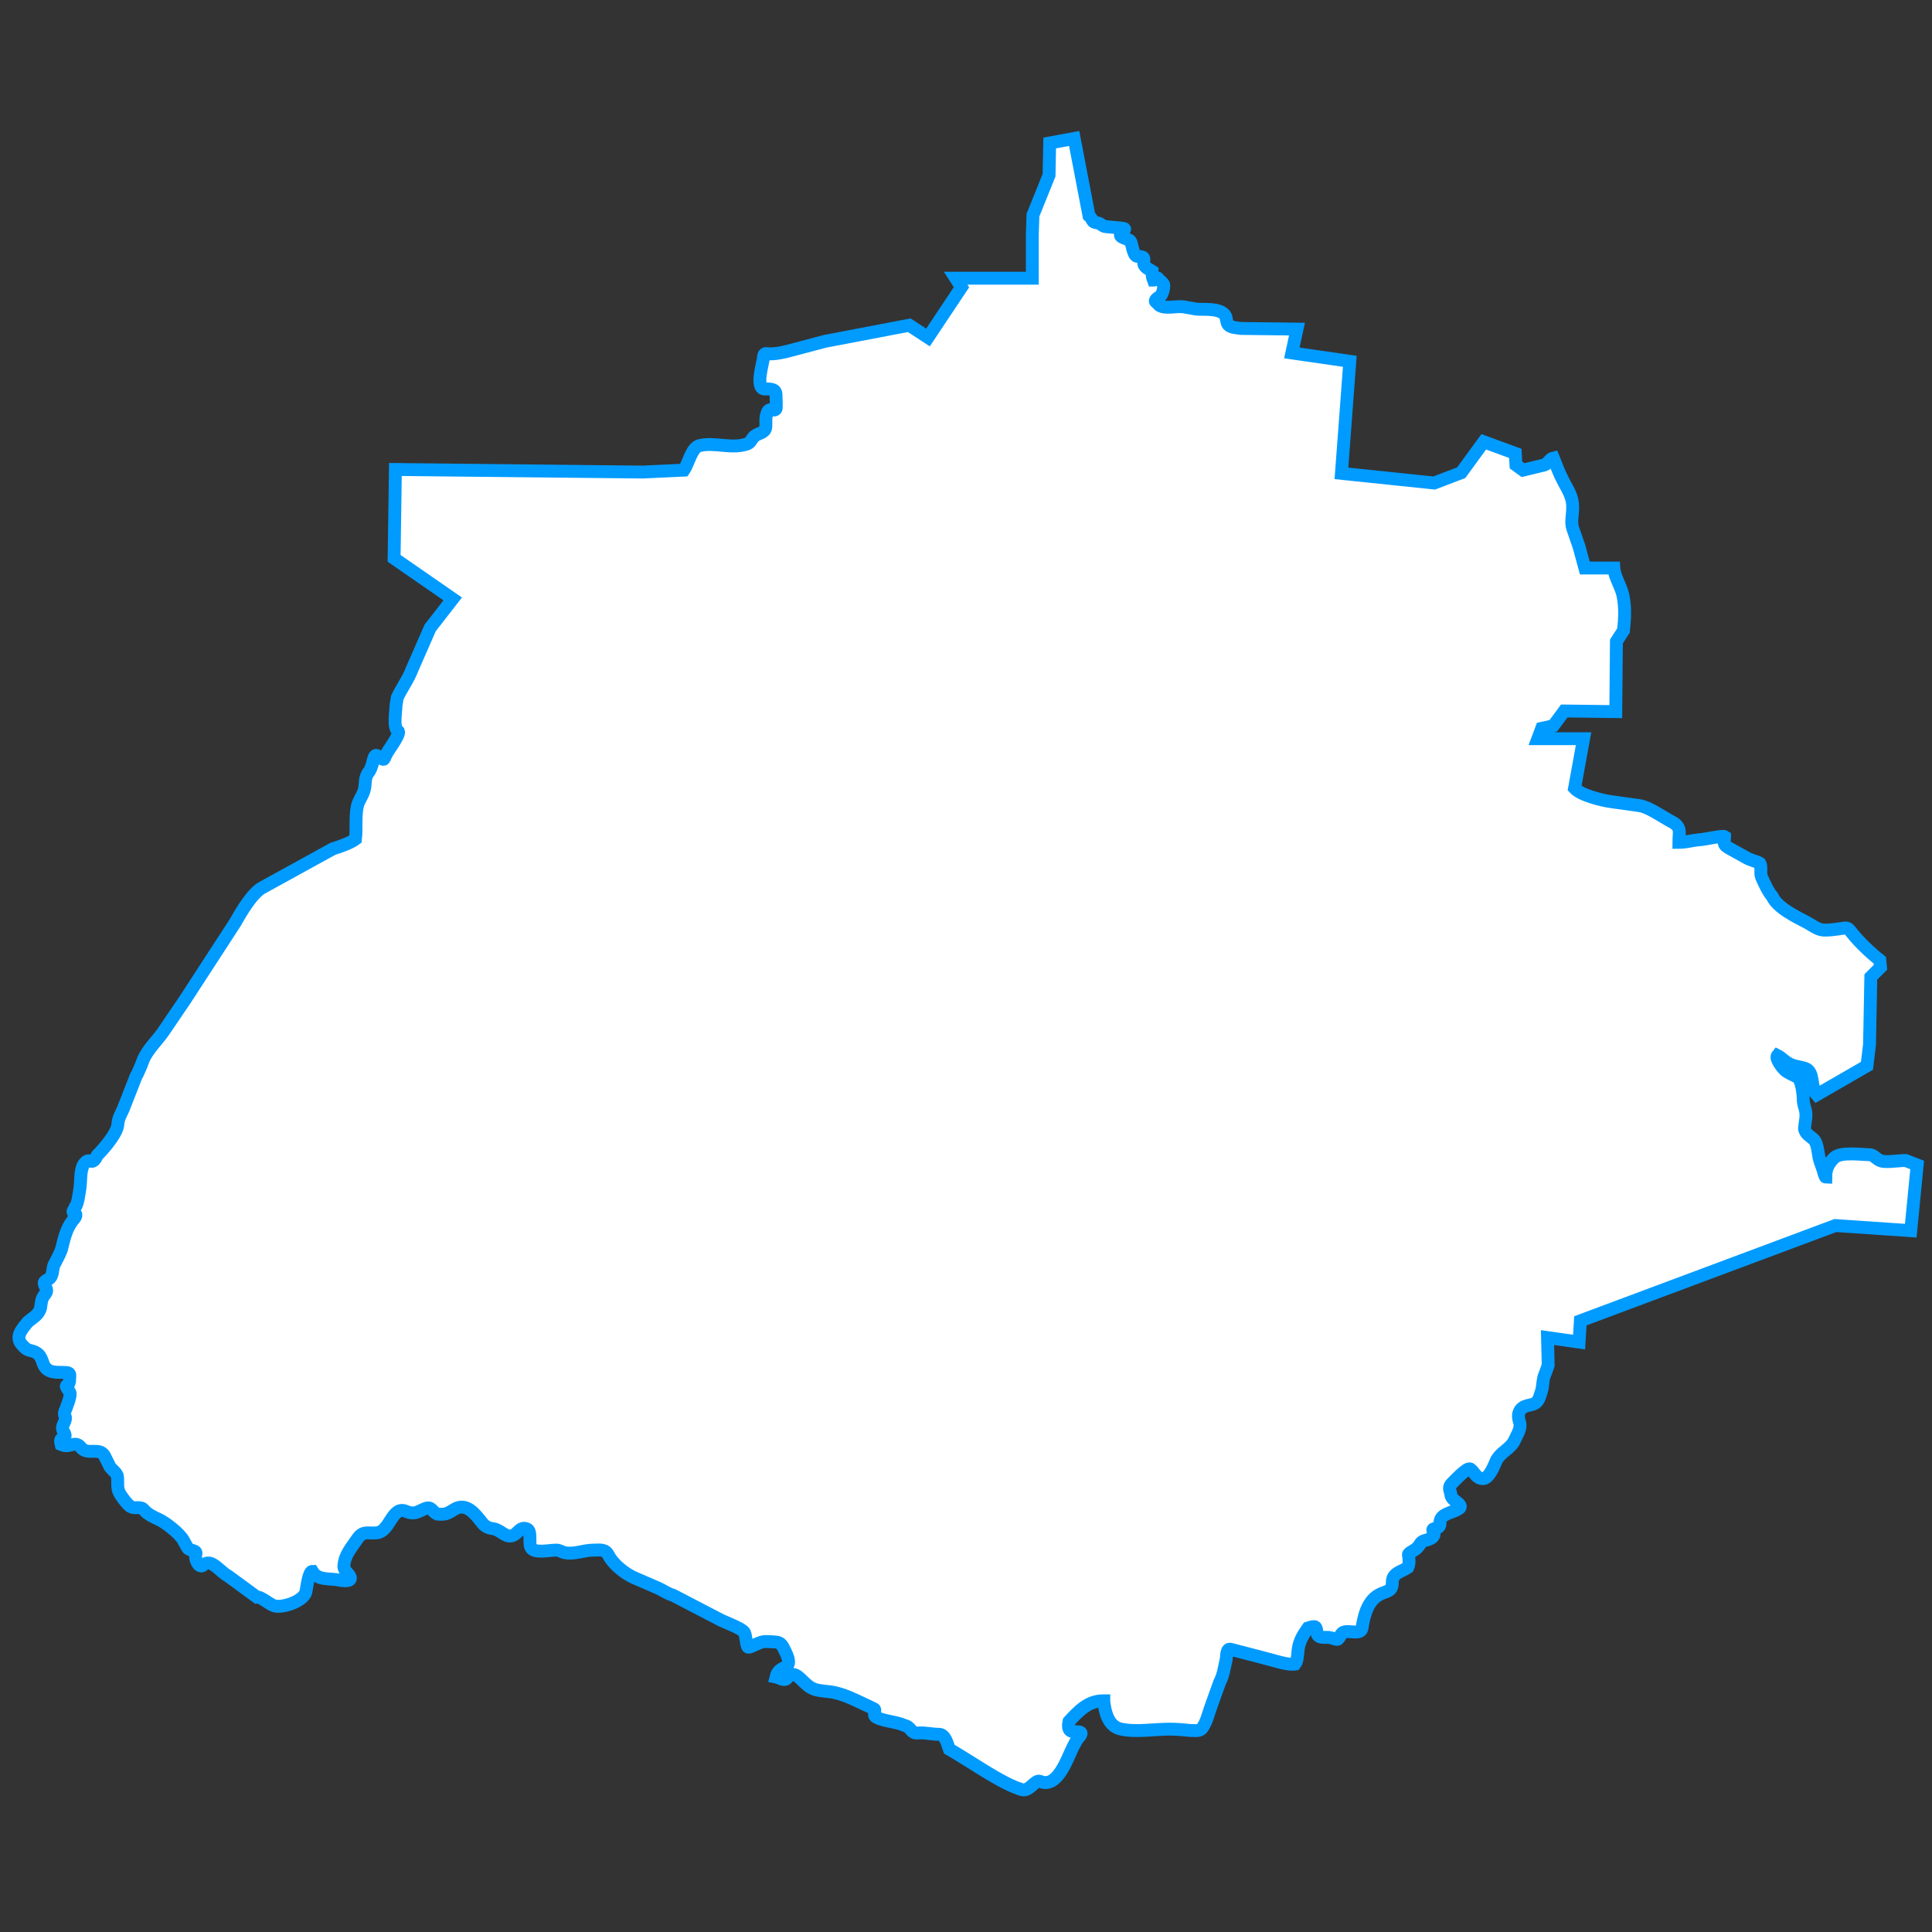 <?xml version="1.0" encoding="utf-8"?>
<!-- Generator: Adobe Illustrator 18.0.0, SVG Export Plug-In . SVG Version: 6.00 Build 0)  -->
<!DOCTYPE svg PUBLIC "-//W3C//DTD SVG 1.1//EN" "http://www.w3.org/Graphics/SVG/1.1/DTD/svg11.dtd">
<svg version="1.1" id="Capa_1" xmlns="http://www.w3.org/2000/svg" xmlns:xlink="http://www.w3.org/1999/xlink" x="0px" y="0px"
	 viewBox="270.9 147.6 300 300" enable-background="new 270.9 147.6 300 300" xml:space="preserve">
<rect x="270.9" y="147.6" width="300" height="300" fill="#333333" stroke="none"/>
<path fill="#FFFFFF" stroke="#009BFF" stroke-width="2" d="M562.9,297.8l-1.5,1.5l-0.2,10.5l-0.4,3.3l-7.8,4.5
	c-1-1.1-0.3-3.6-1.8-4.1c-0.9-0.3-1.8-0.3-2.6-0.8c-0.6-0.3-1.1-0.9-1.7-1.2c-0.4,0.5,0.9,2.1,1.3,2.4c0.6,0.4,1.1,0.6,1.7,0.9
	c0.7,0.3,1,2.5,1,3.4c0,0.5,0.1,1,0.3,1.6c0.3,1.1,0,1.9-0.1,3c0.1,0.9,0.9,1.2,1.5,1.8c0.6,0.7,0.6,2.4,0.9,3.3l0.5,1.4
	c0,0.1,0.3,1.1,0.4,1.1c0-1.3,0.4-2.1,1.3-3c1-1,4.2-0.5,5.5-0.5c0.7,0,1.1,0.8,1.9,1c1,0.2,2.6-0.1,3.7-0.1l1.8,0.7l-1,10.2
	l-11.7-0.8l-39.6,14.8l-0.2,3.3l-4.9-0.7l0.1,4.3l-0.5,1.4c-0.3,0.6-0.3,1.3-0.4,2c-0.1,0.6-0.3,1.1-0.5,1.7c-0.6,1.5-2,0.7-2.9,1.8
	c-0.5,0.7-0.3,1.4-0.1,2.1c0.2,0.9-0.5,1.9-0.8,2.6c-0.6,1.4-2.3,1.9-2.9,3.3c-0.3,0.7-1.1,2.7-2,2.7c-1.1,0-1.3-1-2-1.5
	c-0.5-0.3-2.6,2-3,2.4c-0.5,0.6,0,1.1,0,1.7c0.2,1,2.4,1.5,1,2.2c-1.1,0.6-2.8,0.7-2.7,2.2c0,1-1.3,0.5-1.1,1.1
	c0.1,0.3,0.3,0.5,0.1,0.8c-0.2,0.4-0.9,0.6-1.3,0.7c-0.8,0.2-0.7,0.6-1.2,1.1c-0.3,0.4-1.4,0.8-1.4,1.1c0.1,0.7,0.2,1.3-0.1,2
	c-1,0.7-2.4,0.8-2.4,2.3c0,1.4-0.7,1.3-1.8,1.8c-2,0.9-2.6,3.3-2.9,5.3c-0.2,1.3-2.6,0-3.2,0.9c-0.7,1.2-0.4,0.9-1.7,0.6
	c-0.7-0.2-2,0.3-2.1-0.8c-0.1-1-0.2-1.1-1.4-0.7c-0.7,1-1.3,1.9-1.5,3.2c-0.1,0.7-0.1,1.9-0.5,2.4c-1.2,0.2-3.7-0.7-5-1l-5-1.3
	c-0.7-0.2-0.6,1.1-0.7,1.6c-0.3,1.2-0.4,2.4-1,3.5l-1.4,3.9c-0.4,1.1-0.6,2.2-1.3,3.2c-0.4,0.6-1.2,0.4-1.9,0.4
	c-1-0.1-2.1-0.2-3.2-0.2c-2.4,0-5.2,0.5-7.5,0c-2-0.4-2.5-2.6-2.7-4.3l0-0.1c0,0,0,0-0.1,0c-2.4,0-3.9,1.7-5.3,3.2
	c-0.2,1-0.1,1.6,0.9,1.6c0.8,0,1.4,0,0.6,0.9c-0.3,0.3-0.7,1.1-0.9,1.5c-0.9,1.8-2.4,6.5-5.1,5.3c-0.8-0.3-1.6,1.6-2.8,1.3
	c-3.1-0.9-7.5-4.1-11.3-6.3c-0.3-0.8-0.6-2.3-1.6-2.3c-1.2,0-2.1-0.3-3.3-0.2c-1,0.1-1-0.8-1.8-1.1c-0.4-0.1-0.7-0.3-1.2-0.4
	c-0.5-0.2-3.7-0.6-3.7-1.3c0-1.2,0.3-0.7-0.8-1.3c-2-0.9-3.9-2-6.1-2.3c-1.4-0.2-2.5-0.1-3.6-1.1c-1.2-1-2-2.4-3.1-1
	c-0.4,0.5-1.2-0.1-1.7-0.2c0.5-2.1,2.7-0.8,1.7-3.4c-1-2.2-0.9-2-3.2-2.1c-1.1-0.1-2.7,1.2-2.9,0.8c-0.3-0.7-0.2-1.5-0.5-2.2
	c-0.3-0.6-3-1.6-3.6-1.9l-7.5-3.9c-0.8-0.2-1.6-0.8-2.3-1.1l-3.7-1.6c-1.4-0.6-3.3-2.1-4-3.5c-0.5-1-1.3-0.8-2.3-0.8
	c-1.6,0-3,0.7-4.5,0.4c-0.5-0.1-0.8-0.4-1.3-0.4c-1.2,0-3.6,0.6-4-0.5c-0.3-0.7,0.2-2.5-0.6-2.8c-1-0.4-1.4,0.7-2.1,1
	c-1.1,0.5-1.9-0.8-3-1c-0.8-0.1-1.3-0.3-1.8-0.9c-1.1-1.4-2.5-3.3-4.4-2.1c-1.1,0.7-1.4,0.8-2.6,0.7c-0.9-0.4-0.8-1.3-2-0.8
	c-1.1,0.5-1.6,0.9-2.8,0.4c-2.2-1-2.5,3-4.5,3.3c-1.3,0.2-2.1-0.4-3,0.8c-1,1.5-2.1,2.6-2.2,4.4c0,0.8,0.8,1.1,1,1.7
	c0.2,0.8-1.2,0.5-1.5,0.5c-1.7-0.4-3.5,0.1-4.4-1.4c-0.6,0-0.9,2.8-1,3.2c-0.4,1.4-3.3,2.4-4.7,2.2c-0.8-0.1-2.2-1.5-2.9-1.4l0,0
	l-4.5-3.3c-1.2-0.6-2.6-2.8-3.8-1.7c-0.7,0.7-1.4-1-1.2-1.6c0.3-0.8-1-0.5-1.3-1.1l-0.6-1.1c-0.6-1.1-2.8-2.8-3.9-3.3
	c-0.7-0.3-1.7-0.8-2.2-1.4c-0.6-0.8-1.5,0-2.3-0.7c-0.4-0.3-1.4-1.6-1.6-2.1c-0.4-0.9-0.1-1.7-0.3-2.6c-0.2-0.5-0.8-0.9-1.1-1.3
	c-0.3-0.6-0.6-1.2-0.9-1.8c-0.8-1.3-2.6,0-3.6-1.2c-0.4-0.5-0.7-0.6-1.3-0.5c-0.8,0.2-1.1,0.3-1.8,0c-0.2-0.8-0.1-0.8,0.5-1.2
	c0.4-0.2-0.3-0.9-0.3-1.3c0-0.7,0.7-1.3,0.4-1.9c-0.3-0.5,0.2-1.1,0.3-1.6c0.2-0.5,0.5-1.3,0.5-1.9c0-0.3-0.7-1-0.6-1.2
	c0.3-0.3,0.4-0.2,0.5-0.7c0-1.2,0.4-1.4-1.2-1.4c-1.2,0-2.4,0-2.9-1.4c-0.4-1.2-0.7-1.7-2-2c-0.6-0.1-0.9-0.5-1.2-0.8
	c-1.3-1.3,0-2.6,0.8-3.6c0.8-0.7,1.7-1.1,2-2.2c0.1-0.6,0.1-1.4,0.6-2c0.5-0.6,0.4-0.8,0.1-1.4c-0.3-0.7-0.1-0.7,0.6-1.1
	c0.7-0.5,0.5-1.5,0.8-2.2c0.4-0.8,1-1.8,1.2-2.6c0.4-1.6,0.7-3,1.7-4.3c0.2-0.2,0.8-0.9,0.3-1.1c-0.6-0.2,0-0.6,0.1-1
	c0.4-0.4,0.6-2.2,0.7-2.8c0.2-1.1,0-2.8,0.6-3.8c0.3-0.4,0.6-0.7,1.1-0.5c0.5,0.2,0.8-0.5,1-0.9c1-1,3.1-3.4,3.2-4.8
	c0.1-1.2,0.6-1.7,1-2.8l1.8-4.6c0.4-0.7,0.8-1.7,1.1-2.5c0.6-1.6,2.1-3,3.1-4.4l3.4-5l7.8-12c0.9-1.6,2.7-4.7,4.3-5.5l10.9-6
	c1-0.3,2.7-0.9,3.5-1.5c0.2-1.6-0.1-4,0.4-5.5c0.3-0.8,0.8-1.4,1-2.3c0.2-0.9,0-1.5,0.5-2.4c0.4-0.4,0.7-1.3,0.8-1.8
	c0.4-1.8,0.7-0.7,1.6-0.4c0.2,0.1,0.3-0.5,0.4-0.6c0.2-0.6,2.5-3.5,1.9-3.8c-0.8-0.4-0.3-3.2-0.3-4l0.2-1.2c0.7-1.5,1.7-2.8,2.3-4.4
	l2.8-6.4l3.5-4.5l-9.1-6.3l0.2-13.8l38.4,0.4l6.4-0.3c0.7-1,1.2-3.5,2.4-3.8c2.3-0.6,5.1,0.6,7.5-0.3c0.5-0.2,0.6-0.8,1.1-1.2
	c0.5-0.4,1.6-0.5,1.7-1.3c0.1-0.7-0.1-1.4,0.2-2.2c0.3-1.1,1.1-0.2,1.4-0.7c0.1-0.2,0-1.8,0-2.2c0-1-1-0.9-1.8-0.9
	c-1.4-0.1-0.3-3.8-0.2-4.5c0.1-0.5,0-1.1,0.6-1c1.1,0.2,3-0.3,4.1-0.6l4.9-1.3l13.1-2.5l2.9,1.9l5.2-7.8l-0.9-1.4l11.9,0v-6.8l0.1-3
	l2.5-6.2l0.1-5l3.8-0.7l2.3,12c0.7,0.6,0.3,1,1.3,1.1c0.6,0.1,0.8,0.6,1.4,0.6l2.2,0.2c0.8,0.1,0.8,0.1,0.3,0.6
	c-1,0.9,0.6,0.9,1.2,1.4c0.2,0.2,0.3,1,0.4,1.3c0.1,0.3,0.3,1.1,0.7,1.1c0.9,0.1,1.1,0,1,0.8c-0.1,0.9,0.7,1.1,1.3,1.5
	c0,0.5,0,0.9,0.2,1.4c0.2,0,0.6-0.5,0.7-0.3c0.2,0.3,0.8,0.7,0.9,1c0.1,0.4-0.2,1.5-0.5,1.8c-0.2,0.1-1.1,0.6-0.7,0.9
	c0.3,0.2,0.4,0.5,0.7,0.6c1,0.5,2.7-0.1,3.9,0.2c0.6,0.1,1.1,0.2,1.7,0.3c1.2,0.1,3.5-0.2,4.4,0.9c0.3,0.4,0.2,1.1,0.5,1.5
	c0.4,0.5,1.4,0.5,2,0.6l8.7,0.1l-0.8,3.7l9,1.3l-1.3,17.4l14.4,1.5l4.2-1.6l3.5-4.8l4.9,1.8l0.1,1.8l1.1,0.8l3.3-0.8
	c0.6-0.2,0.9-1,1.4-1.1c0.4,1,0.8,2.1,1.3,3.1c0.8,1.7,1.8,2.8,1.7,4.8c0,1-0.3,2.1,0,3l1,2.9l0.9,3.3l4.5,0
	c0.1,1.4,1.1,2.8,1.4,4.2c0.4,1.9,0.3,3.6,0.1,5.5l-1.1,1.7l-0.1,10.9l-8-0.1l-1.7,2.3l-1.8,0.4l-0.6,1.6l7.1,0l-1.4,7.7
	c1,1.1,4.3,1.9,5.8,2.1l4.3,0.6c1.4,0.2,3.5,1.7,4.8,2.4c1.8,0.9,1.3,1.6,1.3,3.3c1.1,0,2-0.3,3.1-0.4c0.7,0,3.7-0.7,4-0.5
	c0,0.9-0.4,1.2,0.7,1.8l2.7,1.5c0.7,0.4,1.4,0.5,2,0.8c0.4,0.2,0.1,1.5,0.3,2.1c0.4,0.9,1,2.3,1.7,3.1c0.8,1.8,3.8,3.2,5.5,4.1
	c0.7,0.4,1.5,1,2.3,1.1c0.8,0.1,2-0.1,2.8-0.2c1.1-0.2,1.1-0.2,1.8,0.7c1.1,1.4,2.9,3.1,4.3,4.2L562.9,297.8L562.9,297.8
	L562.9,297.8z"/>
</svg>
